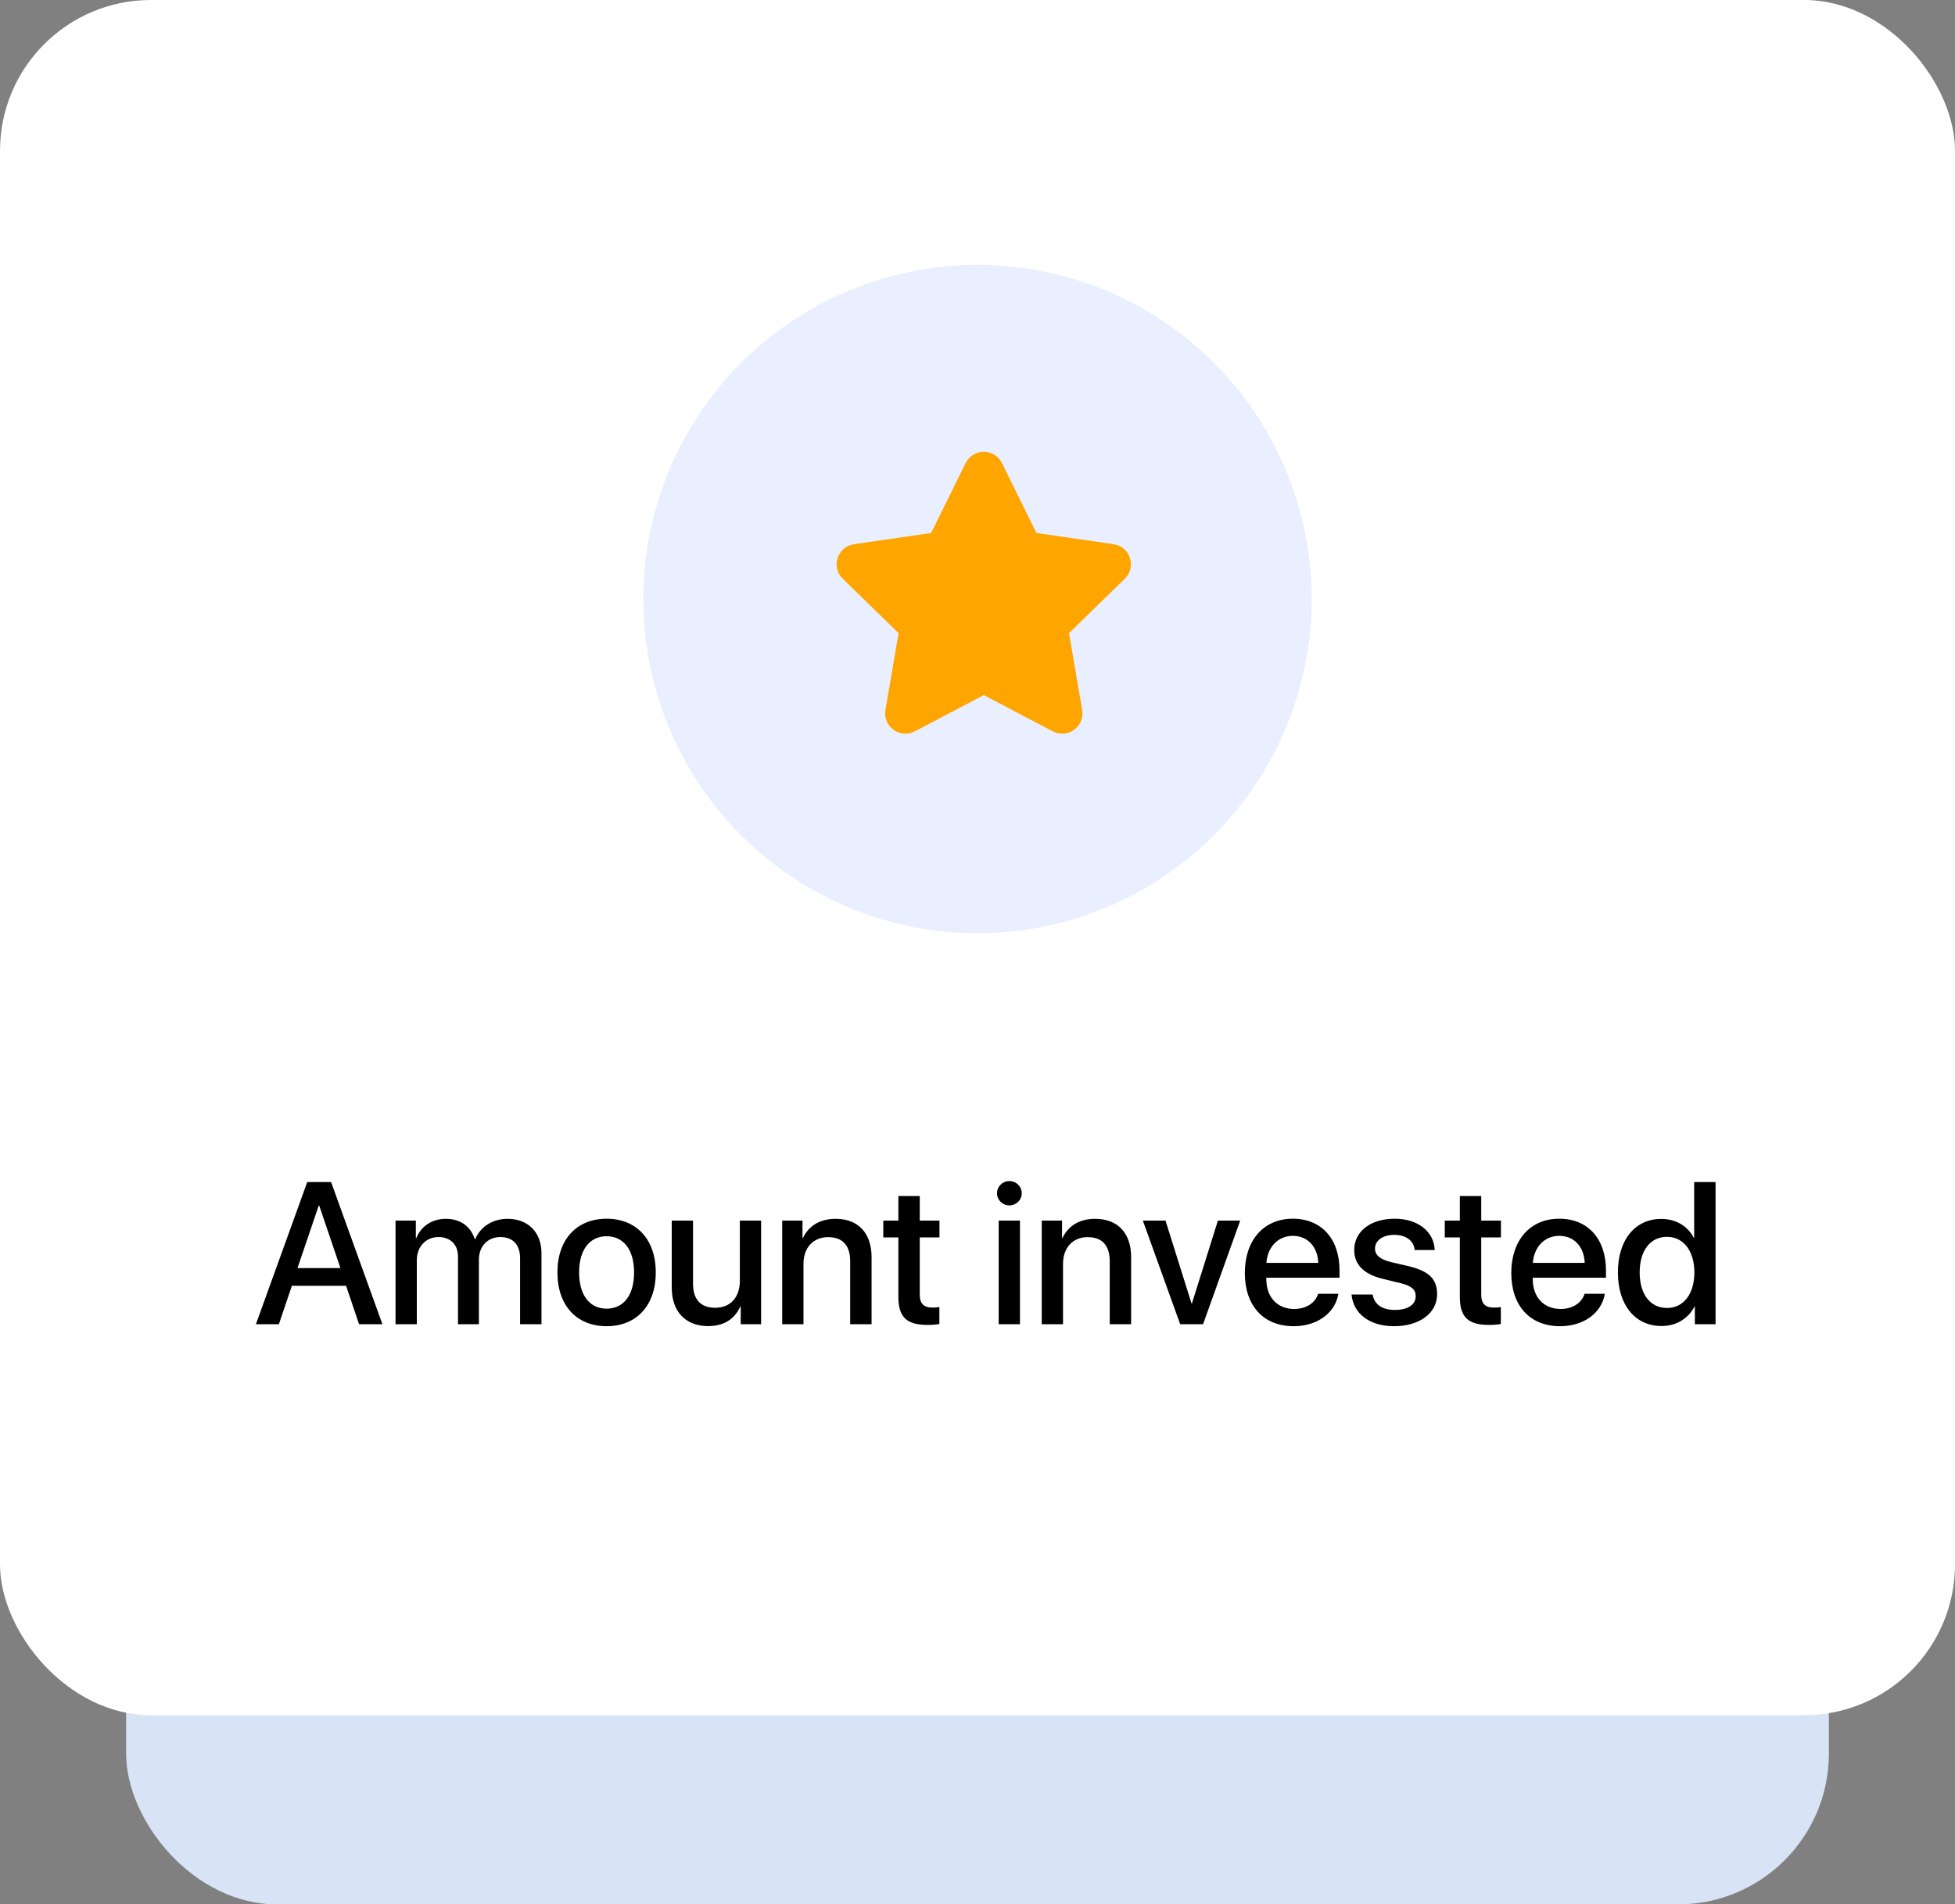 <svg width="155" height="151" viewBox="0 0 155 151" fill="none" xmlns="http://www.w3.org/2000/svg">
<rect x="0" y="0" width="155" height="151" fill="#808080" stroke="none"/>
<rect x="10" y="33" width="135" height="118" rx="11.96" fill="#D8E4F6"/>
<rect width="155" height="136" rx="11.96" fill="white"/>
<circle cx="77.5" cy="47.5" r="26.5" fill="#E9EFFE"/>
<path d="M77.999 55.114L72.53 57.988C71.352 58.608 69.975 57.608 70.2 56.295L71.244 50.205L66.819 45.891C65.865 44.962 66.392 43.343 67.709 43.15L73.824 42.262L76.558 36.72C77.148 35.526 78.85 35.526 79.439 36.72L82.173 42.262L88.289 43.15C89.606 43.341 90.132 44.96 89.178 45.891L84.754 50.205L85.798 56.295C86.022 57.608 84.645 58.608 83.467 57.988L77.999 55.114Z" fill="#FFA500"/>
<path d="M28.469 105L27.438 101.953H23.141L22.109 105H20.289L24.359 93.727H26.25L30.32 105H28.469ZM25.266 95.602L23.586 100.547H26.992L25.312 95.602H25.266ZM31.359 105V96.781H32.969V98.164H33.008C33.375 97.25 34.234 96.641 35.344 96.641C36.484 96.641 37.312 97.227 37.641 98.25H37.68C38.102 97.25 39.07 96.641 40.242 96.641C41.867 96.641 42.93 97.719 42.93 99.352V105H41.234V99.758C41.234 98.695 40.664 98.086 39.664 98.086C38.664 98.086 37.969 98.828 37.969 99.867V105H36.312V99.633C36.312 98.688 35.711 98.086 34.758 98.086C33.758 98.086 33.047 98.867 33.047 99.922V105H31.359ZM48.094 105.156C45.742 105.156 44.195 103.539 44.195 100.891C44.195 98.25 45.75 96.633 48.094 96.633C50.438 96.633 51.992 98.25 51.992 100.891C51.992 103.539 50.445 105.156 48.094 105.156ZM48.094 103.766C49.422 103.766 50.273 102.719 50.273 100.891C50.273 99.07 49.414 98.023 48.094 98.023C46.773 98.023 45.914 99.07 45.914 100.891C45.914 102.719 46.773 103.766 48.094 103.766ZM60.344 96.781V105H58.727V103.609H58.688C58.234 104.594 57.398 105.148 56.141 105.148C54.352 105.148 53.258 103.984 53.258 102.102V96.781H54.945V101.773C54.945 103.023 55.539 103.695 56.703 103.695C57.922 103.695 58.656 102.852 58.656 101.57V96.781H60.344ZM62.016 105V96.781H63.625V98.156H63.664C64.109 97.219 64.984 96.641 66.25 96.641C68.062 96.641 69.102 97.797 69.102 99.68V105H67.406V100.008C67.406 98.773 66.828 98.094 65.656 98.094C64.469 98.094 63.703 98.938 63.703 100.211V105H62.016ZM71.227 94.836H72.922V96.781H74.484V98.117H72.922V102.648C72.922 103.359 73.234 103.68 73.922 103.68C74.094 103.68 74.367 103.664 74.477 103.641V104.977C74.289 105.023 73.914 105.055 73.539 105.055C71.875 105.055 71.227 104.422 71.227 102.836V98.117H70.031V96.781H71.227V94.836ZM79.18 105V96.781H80.867V105H79.18ZM80.023 95.578C79.484 95.578 79.047 95.148 79.047 94.617C79.047 94.078 79.484 93.648 80.023 93.648C80.57 93.648 81.008 94.078 81.008 94.617C81.008 95.148 80.57 95.578 80.023 95.578ZM82.594 105V96.781H84.203V98.156H84.242C84.688 97.219 85.562 96.641 86.828 96.641C88.641 96.641 89.68 97.797 89.68 99.68V105H87.984V100.008C87.984 98.773 87.406 98.094 86.234 98.094C85.047 98.094 84.281 98.938 84.281 100.211V105H82.594ZM98.328 96.781L95.383 105H93.57L90.609 96.781H92.406L94.469 103.352H94.5L96.562 96.781H98.328ZM102.5 97.992C101.32 97.992 100.492 98.891 100.406 100.133H104.516C104.477 98.875 103.68 97.992 102.5 97.992ZM104.508 102.586H106.109C105.875 104.086 104.453 105.156 102.57 105.156C100.156 105.156 98.695 103.523 98.695 100.93C98.695 98.352 100.18 96.633 102.5 96.633C104.781 96.633 106.203 98.242 106.203 100.734V101.312H100.398V101.414C100.398 102.844 101.258 103.789 102.609 103.789C103.57 103.789 104.281 103.305 104.508 102.586ZM107.367 99.109C107.367 97.641 108.664 96.633 110.586 96.633C112.414 96.633 113.695 97.656 113.75 99.117H112.164C112.086 98.375 111.484 97.914 110.539 97.914C109.625 97.914 109.016 98.359 109.016 99.008C109.016 99.516 109.422 99.859 110.273 100.07L111.656 100.391C113.312 100.789 113.938 101.414 113.938 102.625C113.938 104.125 112.539 105.156 110.523 105.156C108.578 105.156 107.289 104.148 107.156 102.641H108.828C108.961 103.43 109.57 103.867 110.602 103.867C111.617 103.867 112.242 103.445 112.242 102.781C112.242 102.258 111.93 101.969 111.07 101.75L109.602 101.391C108.117 101.031 107.367 100.258 107.367 99.109ZM115.742 94.836H117.438V96.781H119V98.117H117.438V102.648C117.438 103.359 117.75 103.68 118.438 103.68C118.609 103.68 118.883 103.664 118.992 103.641V104.977C118.805 105.023 118.43 105.055 118.055 105.055C116.391 105.055 115.742 104.422 115.742 102.836V98.117H114.547V96.781H115.742V94.836ZM123.625 97.992C122.445 97.992 121.617 98.891 121.531 100.133H125.641C125.602 98.875 124.805 97.992 123.625 97.992ZM125.633 102.586H127.234C127 104.086 125.578 105.156 123.695 105.156C121.281 105.156 119.82 103.523 119.82 100.93C119.82 98.352 121.305 96.633 123.625 96.633C125.906 96.633 127.328 98.242 127.328 100.734V101.312H121.523V101.414C121.523 102.844 122.383 103.789 123.734 103.789C124.695 103.789 125.406 103.305 125.633 102.586ZM131.727 105.141C129.648 105.141 128.273 103.484 128.273 100.891C128.273 98.297 129.648 96.648 131.711 96.648C132.891 96.648 133.828 97.242 134.289 98.148H134.32V93.727H136.016V105H134.375V103.602H134.344C133.859 104.539 132.922 105.141 131.727 105.141ZM132.172 98.07C130.836 98.07 130 99.164 130 100.891C130 102.625 130.836 103.711 132.172 103.711C133.469 103.711 134.336 102.609 134.336 100.891C134.336 99.188 133.469 98.07 132.172 98.07Z" fill="black"/>
</svg>
